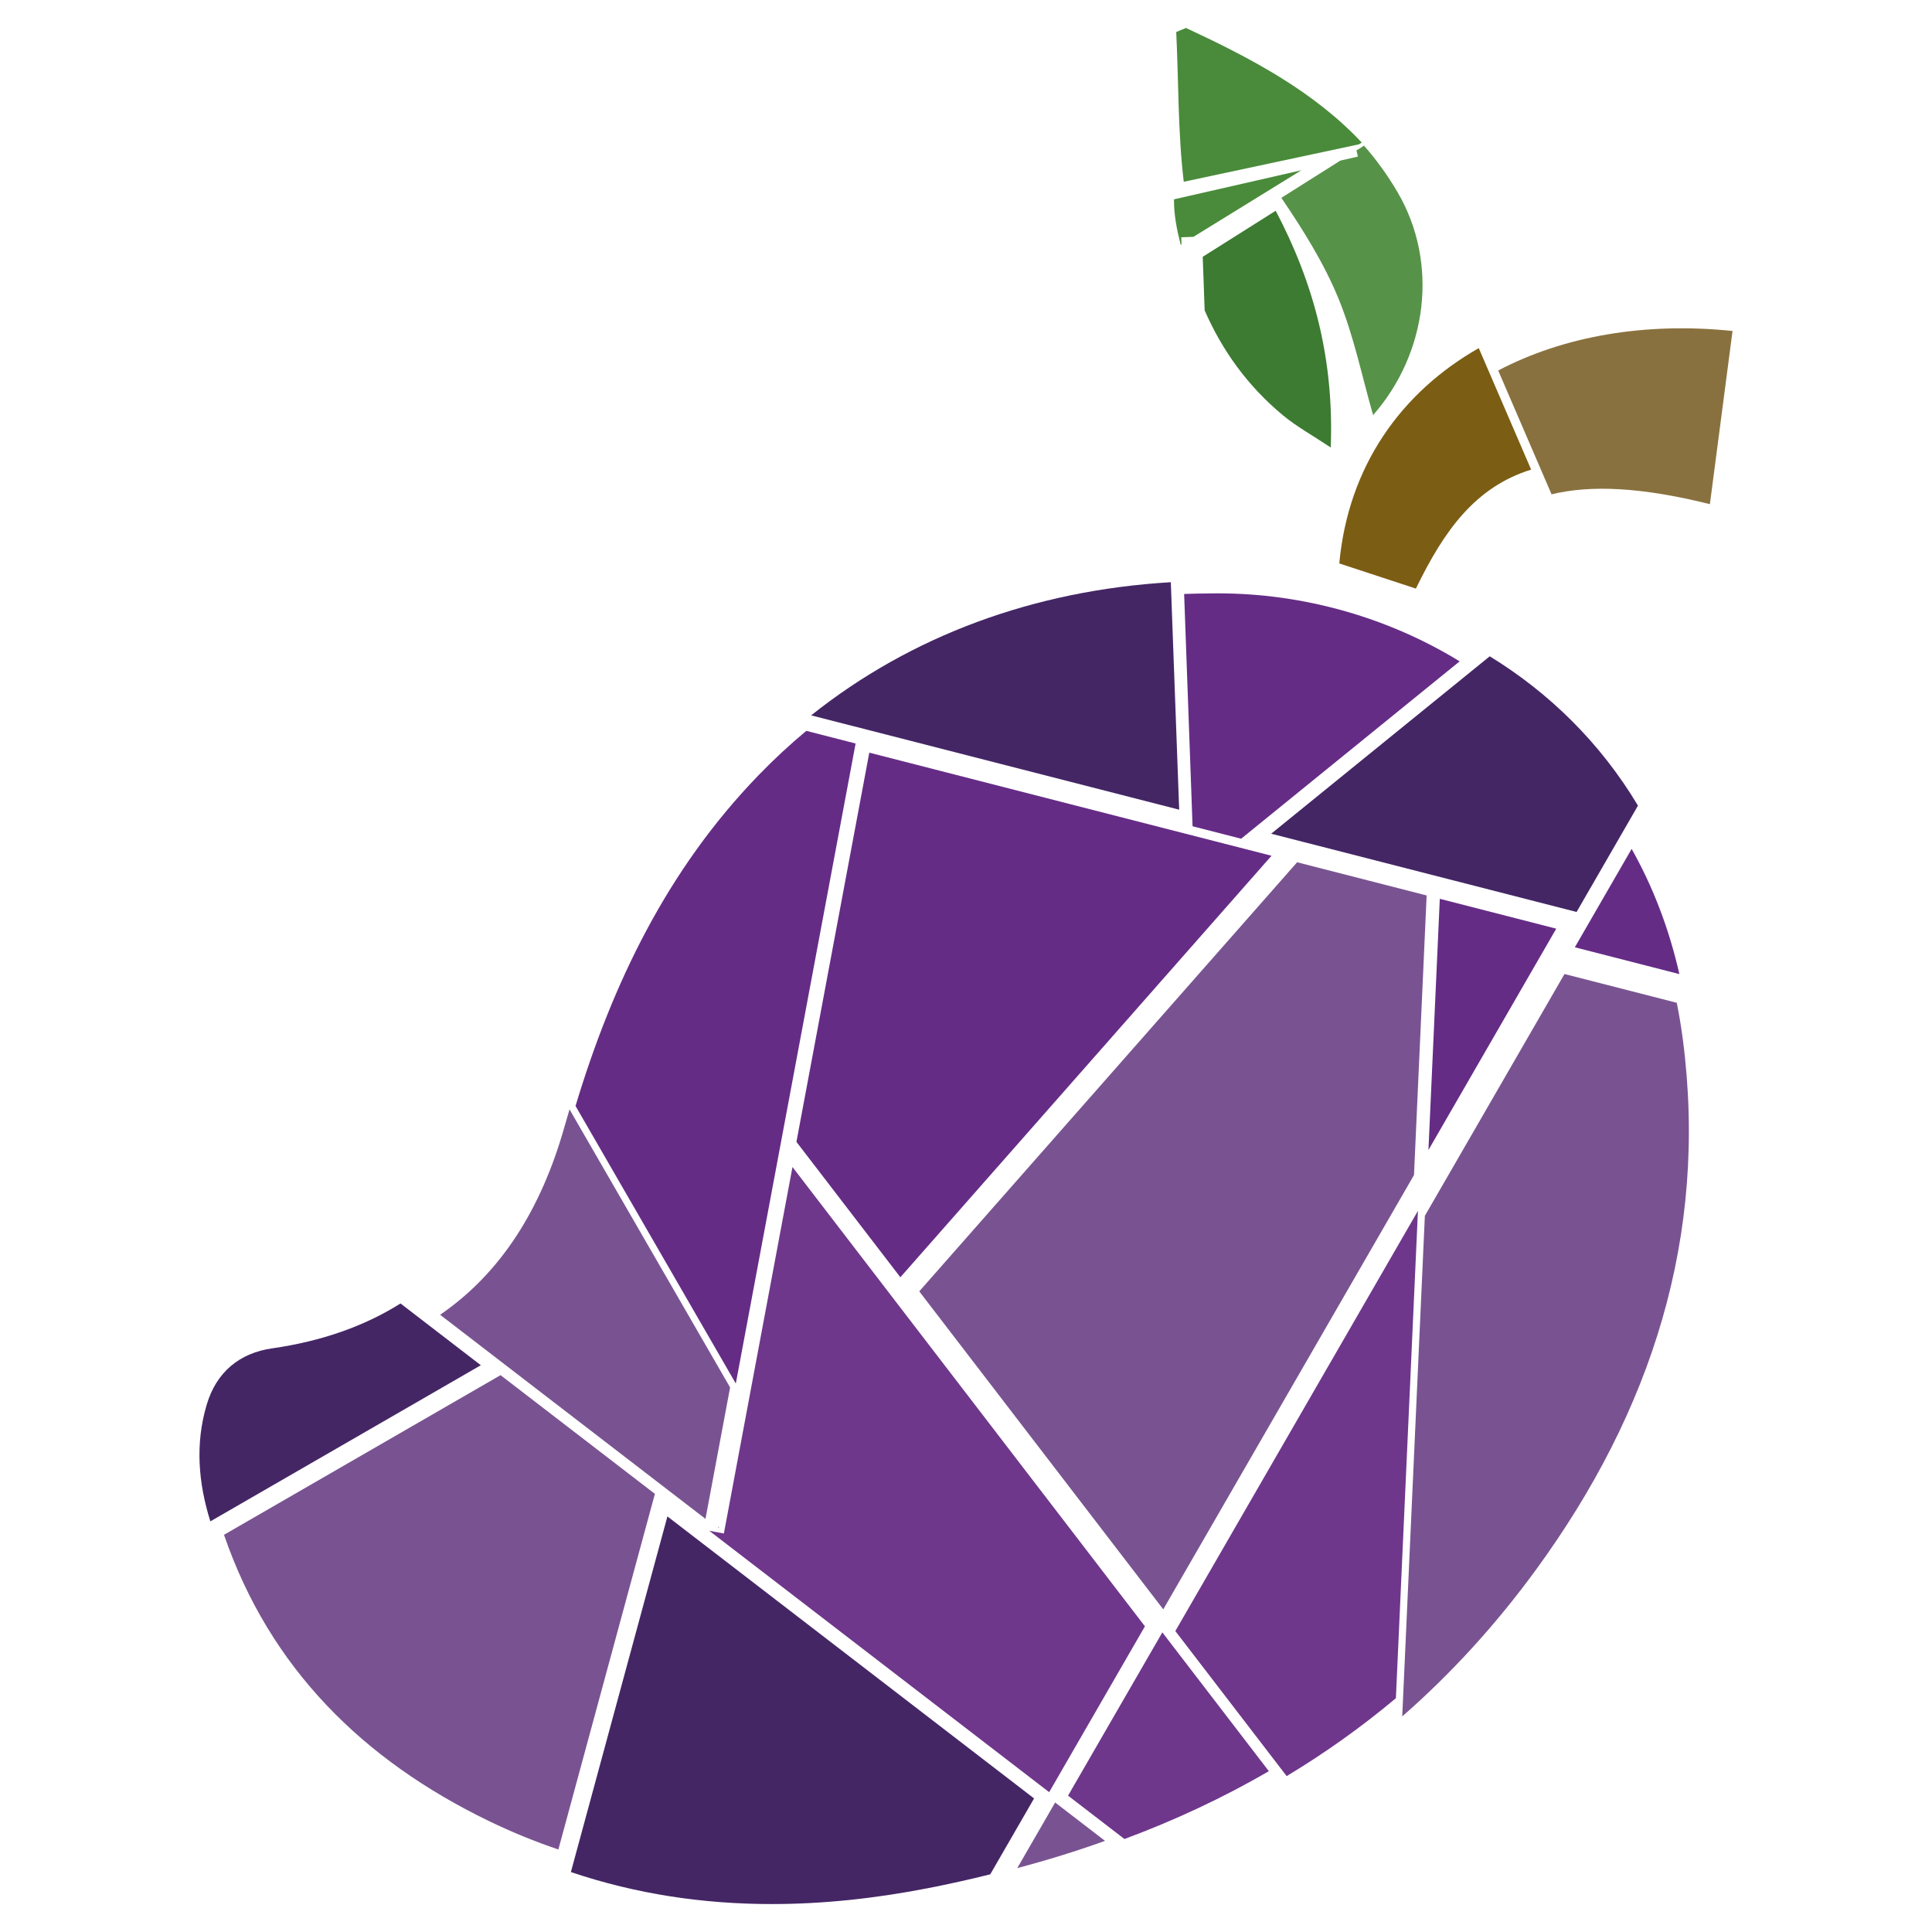 <?xml version="1.0" encoding="utf-8"?>
<!-- Generator: Adobe Illustrator 28.0.0, SVG Export Plug-In . SVG Version: 6.00 Build 0)  -->
<svg version="1.1" id="Capa_1" xmlns="http://www.w3.org/2000/svg" xmlns:xlink="http://www.w3.org/1999/xlink" x="0px" y="0px"
	 viewBox="0 0 1080 1080" style="enable-background:new 0 0 1080 1080;" xml:space="preserve">
<style type="text/css">
	.st0{fill:#442665;}
	.st1{fill:#989898;}
	.st2{fill:#795391;}
	.st3{fill:#652C86;}
	.st4{fill:#6E378B;}
	.st5{fill:#498B3A;}
	.st6{fill:#3C7B31;}
	.st7{fill:#579249;}
	.st8{fill:#7C5D14;}
	.st9{fill:#89713F;}
</style>
<g>
	<path class="st0" d="M268.79,763.17l-151.2,87.28c-6.74-21.46-8.57-43.39-2-65.36c5.42-18.09,18.24-28.72,36.55-31.35
		c27.89-4.01,51.7-12.49,71.75-25.09L268.79,763.17z"/>
	<polygon class="st1" points="401.28,853.78 401.37,853.27 402.27,853.96 	"/>
	<path class="st2" d="M394.37,849.06l-148.34-114.1c33.92-23.28,56.46-58.95,69.48-104.98c0.93-3.28,1.89-6.56,2.86-9.82
		l89.76,155.43L394.37,849.06z"/>
	<path class="st3" d="M411.32,773.41l-89.59-155.16v-0.02c20.73-68.82,51.41-132.24,102.19-184.77
		c8.55-8.85,17.49-17.14,26.81-24.91l27.56,7.07L411.32,773.41z"/>
	<path class="st2" d="M312.13,1033.87c-13.12-4.43-26.14-9.74-39.03-15.99c-69.98-33.95-122.19-85.21-147.88-159.92l154.59-89.24
		l86.28,66.36L312.13,1033.87z"/>
	<path class="st0" d="M373.09,847.69l204.96,157.64l-24.49,42.43h-0.02c-11.48,2.88-23.11,5.46-34.94,7.77
		c-29.28,5.7-58.38,8.85-87.16,8.85c-38.1,0-75.63-5.51-112.31-17.89L373.09,847.69z"/>
	<path class="st2" d="M589.83,1007.61l27.89,21.45c-15.97,5.73-32.32,10.79-49.06,15.22L589.83,1007.61z"/>
	<polygon class="st4" points="586.49,1001.84 396.48,855.71 404.65,857.23 443,652.37 640.02,909.12 	"/>
	<path class="st0" d="M659.17,452.62l-173.58-44.5l-8.75-2.25l-0.29-0.05l-23.11-5.93c55.86-44.52,124.55-69.9,201.05-74.43
		L659.17,452.62z"/>
	<path class="st4" d="M649.76,912.51l59.54,77.6c-25.57,14.83-52.51,27.43-80.73,37.91l-31.52-24.25L649.76,912.51z"/>
	<polygon class="st3" points="485.94,420.74 710.78,478.37 503.31,714 445.21,638.31 	"/>
	<path class="st4" d="M792.64,676.87l-12.33,272.44c-19.32,16.19-39.69,30.68-61.06,43.55l-62.23-81.09l135.6-234.88L792.64,676.87z
		"/>
	<polygon class="st2" points="650.27,899.64 513.87,721.88 725.1,482.01 797.48,500.56 797.5,500.56 790.43,656.88 790.41,656.9 	
		"/>
	<polygon class="st3" points="804.86,502.44 869.95,519.13 798.51,642.87 	"/>
	<path class="st3" d="M693.8,468.85l-27.15-6.96l-4.71-129.86c4.56-0.16,9.16-0.27,13.77-0.29c48.51-0.98,97.79,11.97,140.25,37.95
		L693.8,468.85z"/>
	<path class="st0" d="M832.77,366.88c32.9,20.14,61.7,48.1,82.87,83.47l-34.32,59.45l-67.78-17.38h-0.02l-4.4-1.12l-0.07-0.02
		l-71.3-18.28l-8.74-2.23l-18.41-4.72L832.77,366.88z"/>
	<path class="st3" d="M880.34,529.54l31.76-55.01c11.74,20.9,20.86,44.25,26.68,70L880.34,529.54z"/>
	<path class="st2" d="M858.84,877.2c-22.67,31.1-47.73,58.44-74.98,82.28l12.65-279.84l78.05-135.16l62.76,16.08
		c1.35,6.68,2.49,13.53,3.41,20.55C955.04,691.28,922.92,789.26,858.84,877.2z"/>
	<path class="st5" d="M727.47,95.18l-60.28,37.18l-0.02,0.02h-0.04l-6.81,0.26l0.15,3.94l-0.44,0.27
		c-2.14-8.3-3.85-16.79-3.76-25.42L727.47,95.18z"/>
	<path class="st6" d="M713.12,117.81c21.19,40.24,32.67,82.61,30.77,132.34c-10.35-6.89-19.05-11.67-26.56-17.87
		c-20.2-16.72-34.25-36.68-43.92-58.75l-1.08-29.98L713.12,117.81z"/>
	<path class="st5" d="M759.67,80.68l-97.94,20.93c-3.3-27.65-2.86-55.8-4.21-83.71c1.81-0.77,3.63-1.52,5.46-2.27
		c36.15,16.85,71.28,35.27,98.25,64.06L759.67,80.68z"/>
	<path class="st7" d="M767.57,232.05c-6.19-21.52-10.71-43.99-19.21-64.83c-8.13-19.93-19.74-38.42-32.07-56.63l32.98-20.82h0.02
		l9.78-2.23l-0.79-3.44l4.23-2.67c6.96,7.95,13.31,16.68,18.92,26.34C804.34,147.16,797.97,197.43,767.57,232.05z"/>
	<path class="st8" d="M826.64,194.6l29.28,67.91c-31.13,9.71-48.55,33.83-64.43,66.52c-14.89-4.89-28.88-9.49-42.82-14.07
		C753.68,260.73,783.11,219.37,826.64,194.6z"/>
	<path class="st9" d="M968.5,185.02c-4.21,32.23-8.41,64.39-12.66,96.81c-38.31-9.56-66.63-10.82-88.51-5.51l-29.83-69.21
		C873.92,187.97,919.45,179.93,968.5,185.02z"/>
</g>
</svg>
